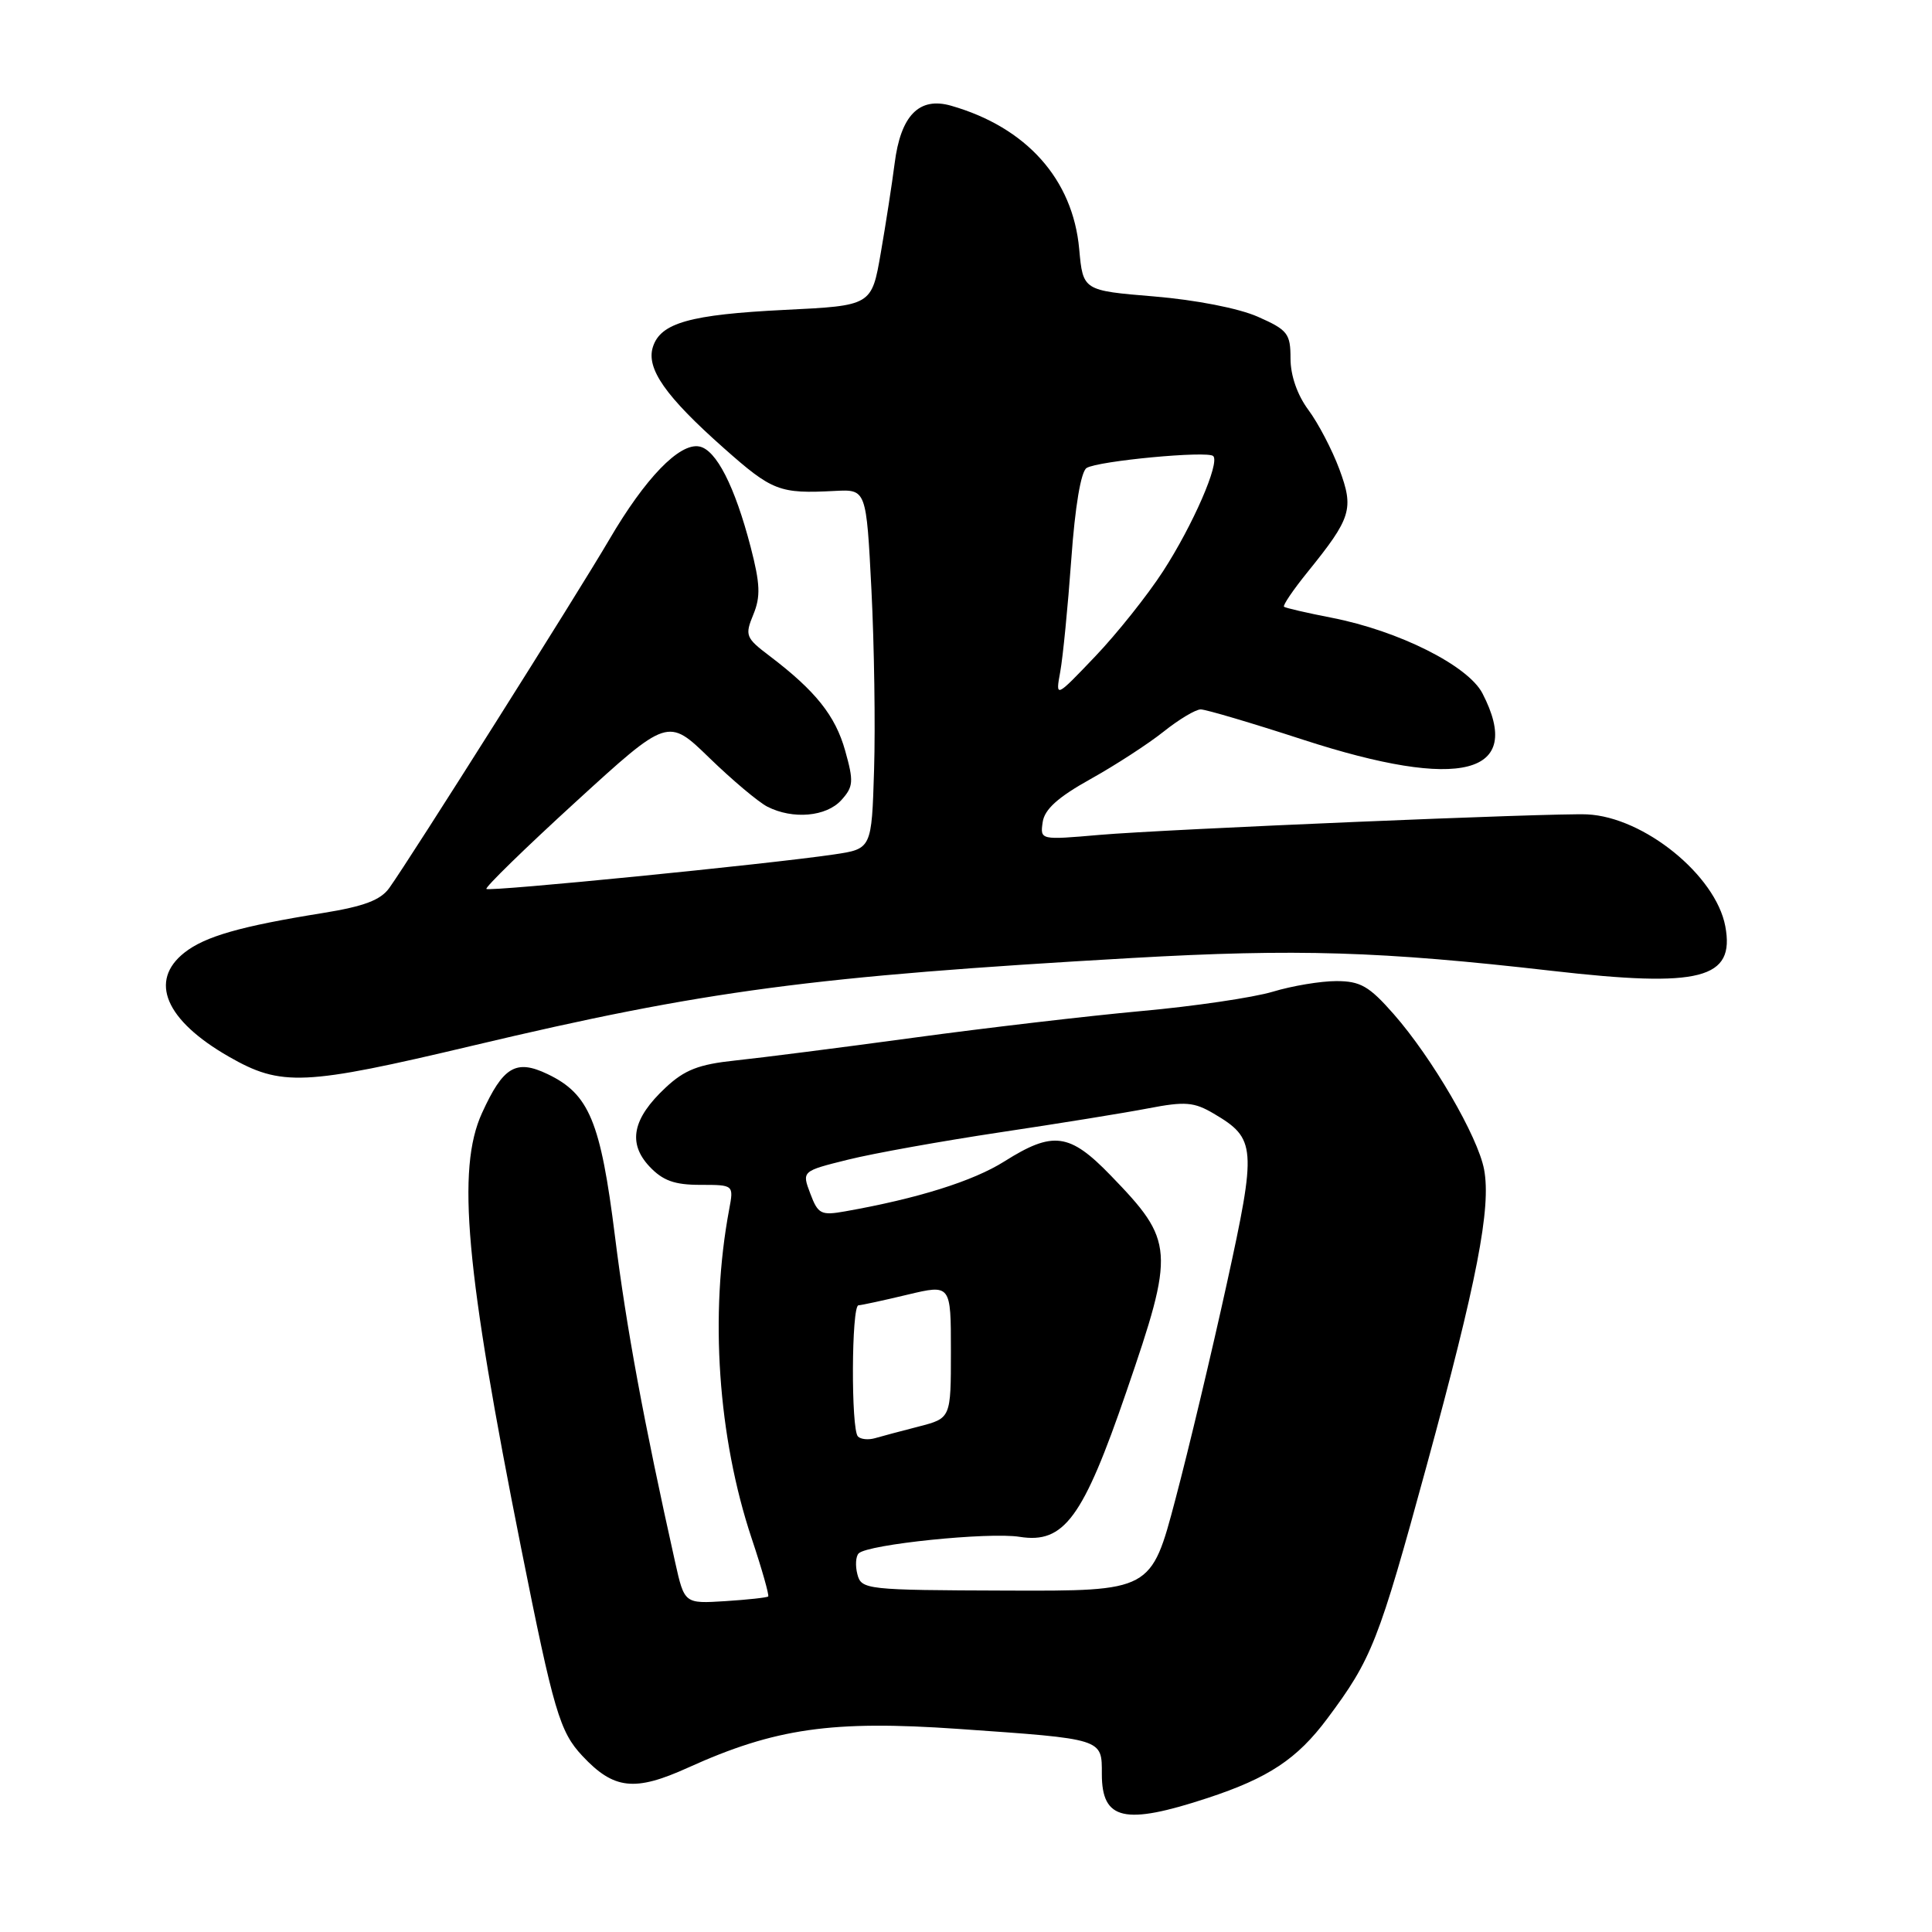 <?xml version="1.0" encoding="UTF-8" standalone="no"?>
<!DOCTYPE svg PUBLIC "-//W3C//DTD SVG 1.1//EN" "http://www.w3.org/Graphics/SVG/1.1/DTD/svg11.dtd" >
<svg xmlns="http://www.w3.org/2000/svg" xmlns:xlink="http://www.w3.org/1999/xlink" version="1.1" viewBox="0 0 256 256">
 <g >
 <path fill="currentColor"
d=" M 160.00 238.25 C 168.09 235.59 171.88 233.07 175.86 227.74 C 181.78 219.81 182.65 217.60 189.03 194.24 C 195.72 169.73 197.60 160.03 196.65 154.96 C 195.83 150.60 189.77 140.18 184.67 134.37 C 181.42 130.67 180.26 130.00 177.07 130.00 C 175.01 130.00 171.21 130.63 168.64 131.41 C 166.06 132.18 158.23 133.34 151.23 133.97 C 144.23 134.61 130.62 136.20 121.00 137.51 C 111.38 138.82 100.77 140.17 97.43 140.52 C 92.59 141.03 90.72 141.75 88.19 144.12 C 83.81 148.21 83.15 151.46 86.05 154.56 C 87.82 156.44 89.37 157.00 92.79 157.00 C 97.23 157.00 97.23 157.00 96.62 160.25 C 94.01 174.16 95.12 190.42 99.61 203.88 C 100.97 207.94 101.94 211.39 101.79 211.54 C 101.63 211.69 99.07 211.97 96.10 212.16 C 90.69 212.50 90.69 212.50 89.46 207.00 C 85.31 188.42 82.99 175.87 81.49 163.84 C 79.58 148.59 78.08 144.96 72.55 142.32 C 68.36 140.32 66.67 141.33 63.86 147.50 C 60.49 154.91 61.68 168.14 69.06 205.16 C 73.37 226.76 74.17 229.47 77.17 232.67 C 81.34 237.12 84.09 237.43 91.15 234.23 C 102.70 229.00 110.22 227.92 127.00 229.09 C 146.31 230.44 146.00 230.35 146.00 235.08 C 146.00 241.19 149.00 241.87 160.00 238.25 Z  M 62.69 138.54 C 93.36 131.26 107.58 129.37 150.00 126.94 C 171.79 125.70 182.94 126.04 205.64 128.64 C 225.35 130.90 229.92 129.73 228.61 122.73 C 227.34 115.98 217.82 108.26 210.30 107.91 C 205.97 107.70 154.47 109.87 145.66 110.63 C 137.83 111.31 137.82 111.31 138.16 108.94 C 138.40 107.24 140.19 105.63 144.50 103.23 C 147.80 101.39 152.16 98.56 154.19 96.94 C 156.22 95.32 158.43 94.00 159.10 94.00 C 159.78 94.00 165.86 95.80 172.62 98.00 C 193.62 104.83 202.02 102.67 196.43 91.87 C 194.53 88.20 185.34 83.59 176.48 81.86 C 173.19 81.22 170.34 80.56 170.14 80.40 C 169.94 80.24 171.34 78.17 173.26 75.80 C 179.08 68.60 179.43 67.44 177.46 62.14 C 176.51 59.59 174.67 56.07 173.37 54.32 C 171.90 52.34 171.00 49.76 171.00 47.51 C 171.00 44.20 170.63 43.72 166.67 41.97 C 164.14 40.85 158.44 39.74 152.92 39.28 C 143.50 38.50 143.50 38.50 143.00 33.00 C 142.16 23.75 136.01 16.87 126.03 14.01 C 121.79 12.79 119.34 15.30 118.54 21.68 C 118.20 24.33 117.38 29.65 116.71 33.50 C 115.50 40.50 115.50 40.50 104.00 41.06 C 91.44 41.68 87.52 42.78 86.51 45.98 C 85.60 48.84 88.19 52.53 95.88 59.35 C 102.34 65.08 103.27 65.44 110.64 65.05 C 114.79 64.84 114.79 64.84 115.47 78.17 C 115.84 85.50 116.00 96.22 115.82 101.99 C 115.50 112.48 115.50 112.48 110.50 113.22 C 101.69 114.52 64.84 118.17 64.45 117.79 C 64.25 117.58 69.57 112.39 76.29 106.25 C 88.50 95.09 88.50 95.09 94.00 100.43 C 97.03 103.37 100.48 106.27 101.68 106.89 C 105.06 108.61 109.49 108.22 111.48 106.02 C 113.08 104.25 113.14 103.56 111.99 99.47 C 110.69 94.83 108.07 91.55 101.99 86.93 C 98.80 84.52 98.68 84.20 99.82 81.43 C 100.80 79.05 100.73 77.37 99.47 72.50 C 97.37 64.43 94.89 59.57 92.65 59.16 C 90.02 58.67 85.49 63.36 80.73 71.50 C 76.54 78.66 54.37 113.77 51.59 117.65 C 50.44 119.27 48.23 120.10 42.78 120.98 C 31.87 122.73 27.17 124.08 24.45 126.22 C 19.69 129.96 21.91 135.19 30.32 140.01 C 37.28 144.00 40.23 143.87 62.69 138.54 Z  M 113.61 208.61 C 113.31 207.47 113.39 206.22 113.78 205.83 C 114.99 204.63 131.04 202.98 135.12 203.64 C 140.99 204.57 143.51 201.15 149.26 184.38 C 155.70 165.63 155.62 164.48 147.17 155.75 C 141.72 150.12 139.53 149.83 133.09 153.89 C 128.94 156.51 121.59 158.81 111.99 160.51 C 108.79 161.08 108.39 160.88 107.37 158.16 C 106.24 155.18 106.24 155.18 112.37 153.66 C 115.74 152.82 124.80 151.20 132.50 150.04 C 140.20 148.89 149.05 147.46 152.16 146.86 C 157.05 145.92 158.22 146.02 160.83 147.56 C 166.44 150.87 166.53 151.97 162.56 170.08 C 160.58 179.11 157.52 191.97 155.75 198.66 C 152.54 210.83 152.54 210.83 133.34 210.76 C 114.78 210.70 114.14 210.63 113.61 208.61 Z  M 113.68 190.34 C 112.75 189.41 112.82 173.01 113.75 172.96 C 114.16 172.94 117.09 172.31 120.25 171.55 C 126.00 170.18 126.00 170.18 126.00 179.05 C 126.00 187.92 126.00 187.92 121.75 189.02 C 119.41 189.62 116.79 190.32 115.93 190.57 C 115.06 190.82 114.05 190.72 113.68 190.34 Z  M 140.49 89.00 C 140.84 87.08 141.50 80.38 141.95 74.13 C 142.45 67.08 143.23 62.48 143.98 62.01 C 145.50 61.07 160.03 59.70 160.76 60.43 C 161.66 61.33 158.07 69.58 154.12 75.68 C 152.05 78.88 147.99 83.97 145.10 87.00 C 139.85 92.50 139.85 92.50 140.49 89.00 Z "/>
</g>
</svg>